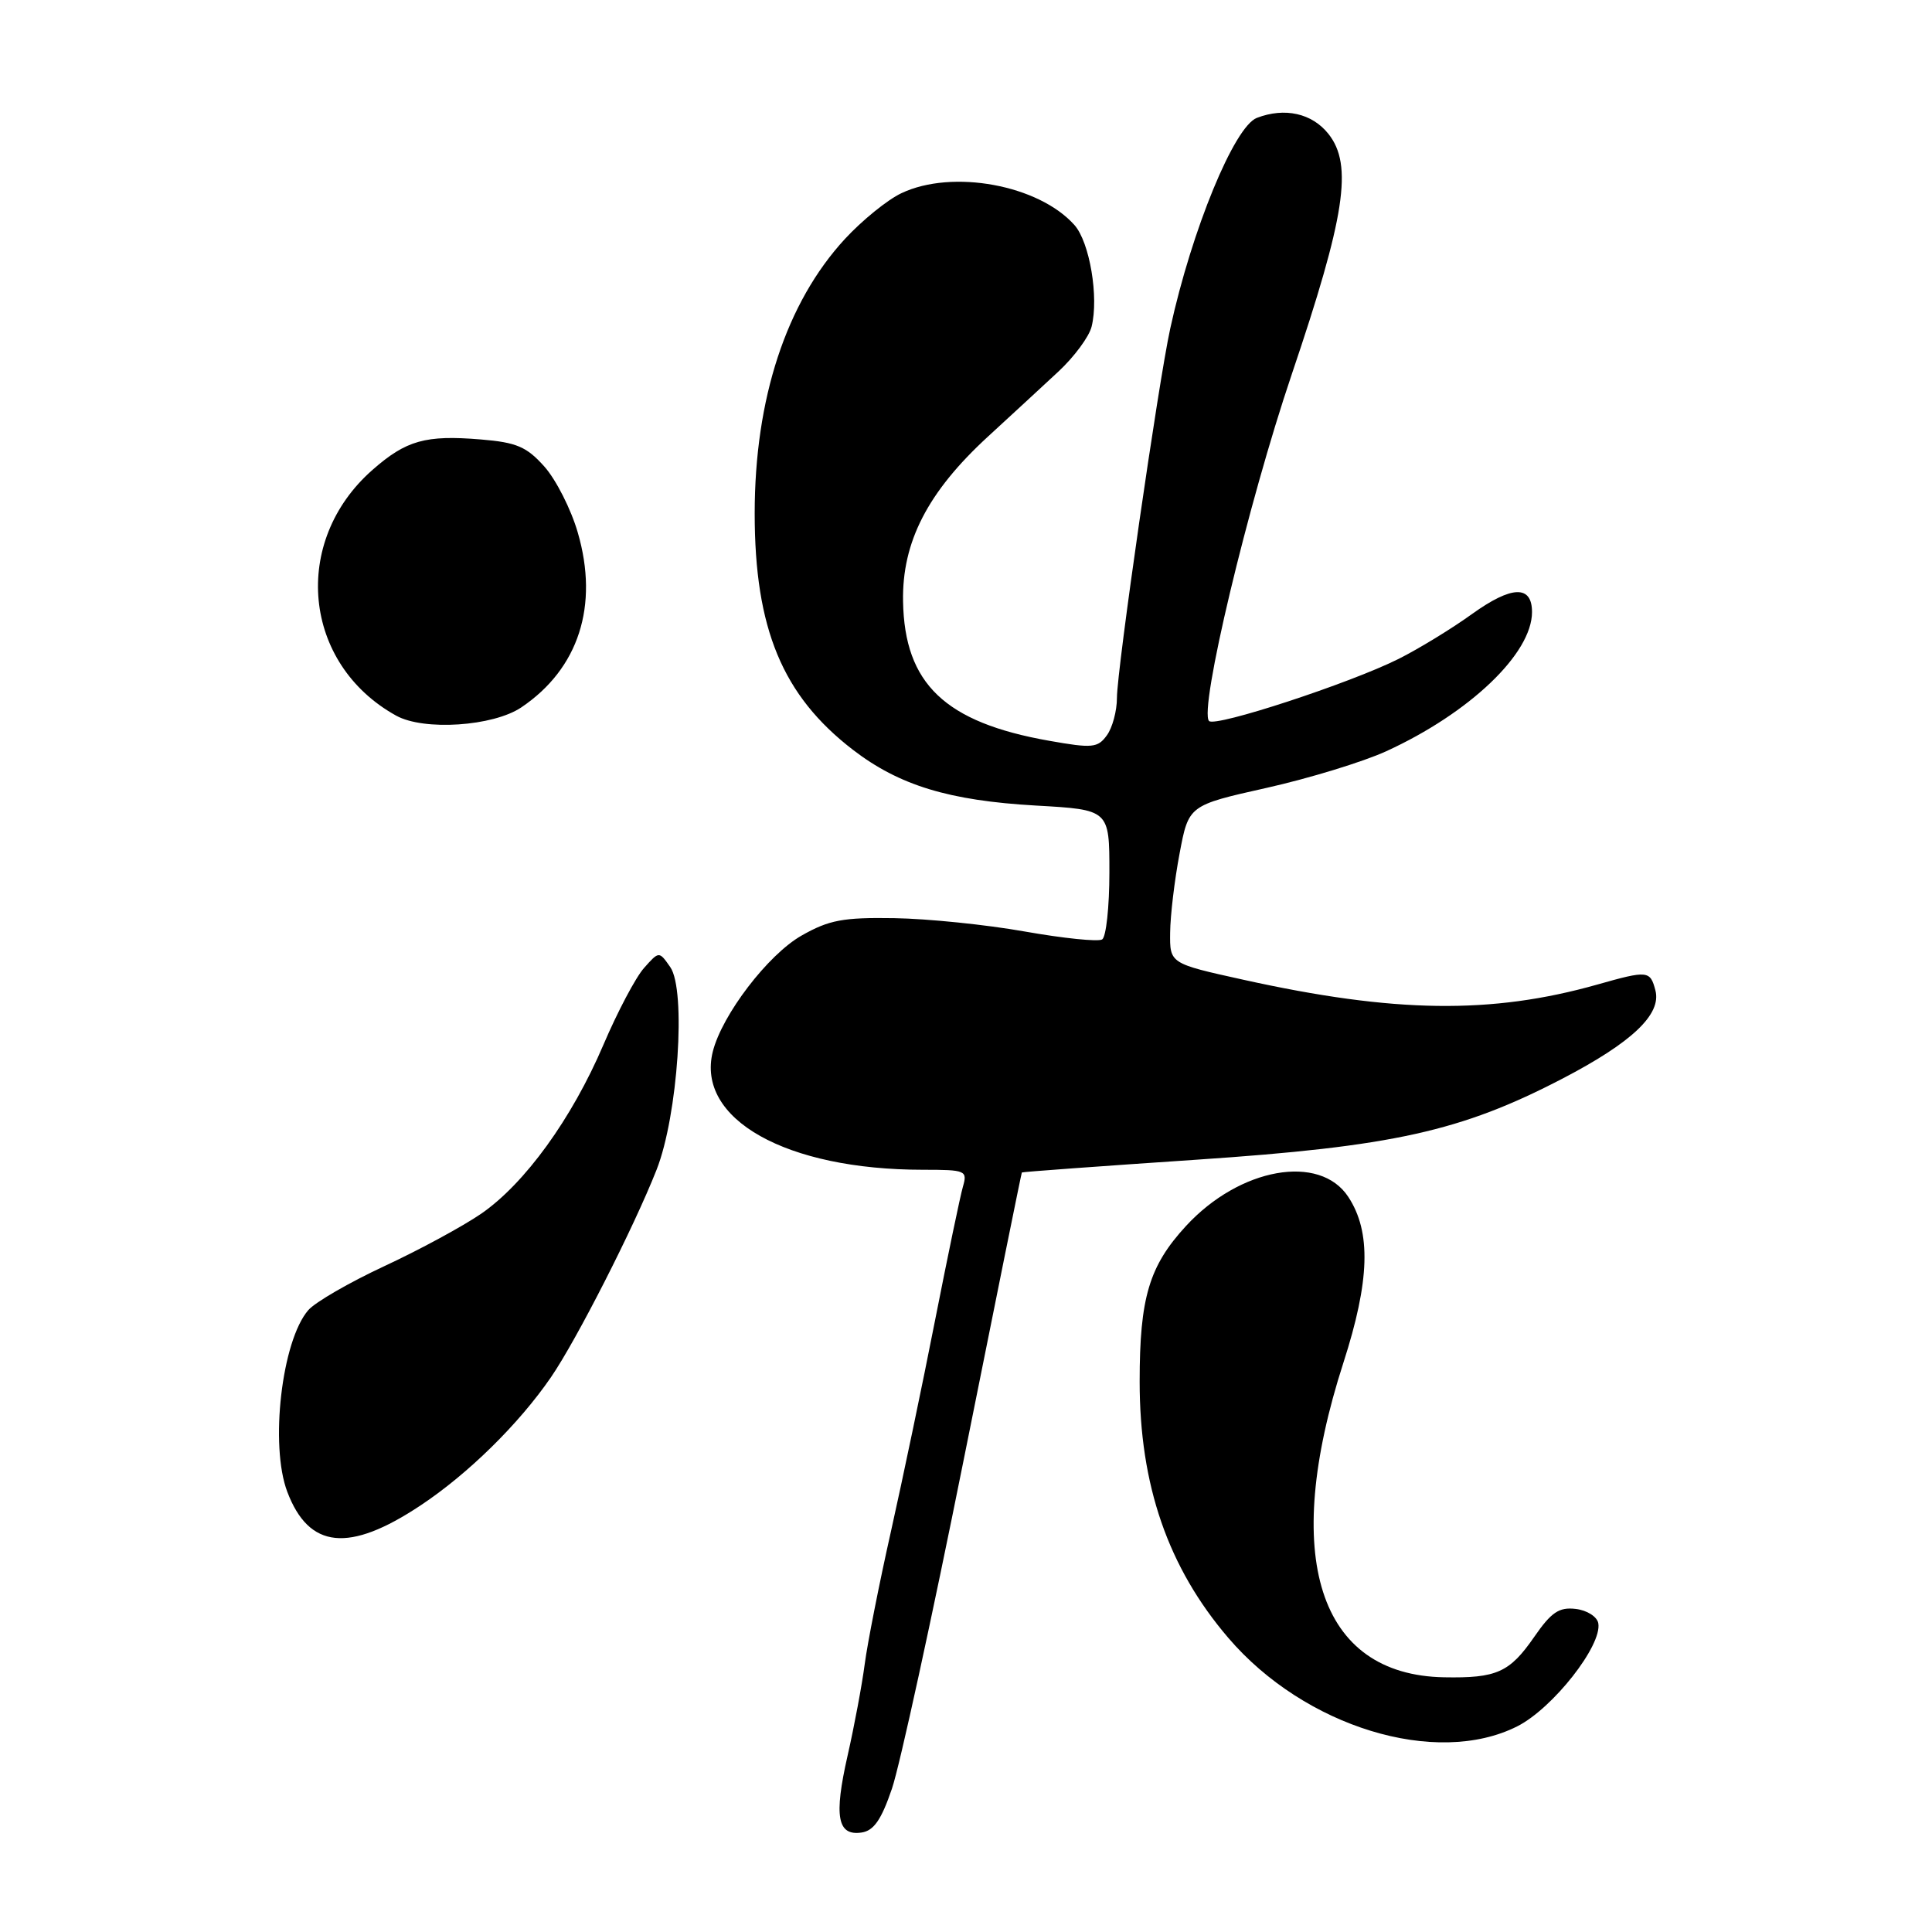 <?xml version="1.0" encoding="UTF-8" standalone="no"?>
<!DOCTYPE svg PUBLIC "-//W3C//DTD SVG 1.1//EN" "http://www.w3.org/Graphics/SVG/1.1/DTD/svg11.dtd" >
<svg xmlns="http://www.w3.org/2000/svg" xmlns:xlink="http://www.w3.org/1999/xlink" version="1.1" viewBox="0 0 256 256">
 <g >
 <path fill="currentColor"
d=" M 118.19 237.00 C 119.22 233.97 123.49 214.40 127.68 193.50 C 131.87 172.60 135.34 155.44 135.40 155.36 C 135.45 155.28 145.85 154.52 158.50 153.67 C 184.54 151.92 193.58 149.92 207.04 142.92 C 216.26 138.12 220.18 134.40 219.35 131.23 C 218.66 128.60 218.35 128.56 211.65 130.46 C 197.62 134.42 184.77 134.25 164.75 129.82 C 155.00 127.67 155.00 127.67 155.05 123.58 C 155.07 121.34 155.63 116.62 156.30 113.10 C 157.50 106.71 157.50 106.71 167.82 104.40 C 173.49 103.13 180.63 100.94 183.67 99.55 C 194.74 94.48 203.00 86.60 203.00 81.10 C 203.00 77.50 200.31 77.59 195.08 81.34 C 192.37 83.30 187.97 85.98 185.32 87.31 C 178.89 90.53 161.05 96.38 160.21 95.54 C 158.82 94.16 165.35 66.78 171.16 49.61 C 178.25 28.66 179.29 21.86 176.03 17.75 C 173.86 15.01 170.24 14.20 166.54 15.62 C 163.55 16.77 157.93 30.43 155.07 43.50 C 153.49 50.69 148.00 88.75 148.00 92.47 C 148.00 94.20 147.40 96.44 146.66 97.44 C 145.46 99.10 144.73 99.17 139.04 98.16 C 125.22 95.73 119.85 90.61 119.66 79.69 C 119.51 71.82 122.93 65.18 130.91 57.85 C 133.99 55.02 138.20 51.14 140.27 49.21 C 142.34 47.28 144.31 44.62 144.64 43.29 C 145.62 39.40 144.39 32.09 142.37 29.82 C 137.64 24.50 126.19 22.39 119.44 25.60 C 117.59 26.47 114.22 29.21 111.95 31.67 C 104.18 40.10 100.00 52.83 100.00 68.03 C 100.00 83.30 103.68 92.16 113.00 99.34 C 119.15 104.07 125.73 106.08 137.25 106.74 C 147.00 107.29 147.00 107.29 147.00 115.59 C 147.00 120.15 146.57 124.15 146.04 124.48 C 145.51 124.81 140.89 124.33 135.79 123.43 C 130.68 122.52 122.90 121.73 118.50 121.66 C 111.72 121.55 109.85 121.90 106.21 123.97 C 101.76 126.50 95.68 134.46 94.45 139.34 C 92.21 148.29 104.15 155.00 122.30 155.00 C 127.98 155.00 128.21 155.10 127.59 157.25 C 127.23 158.49 125.58 166.43 123.91 174.90 C 122.25 183.37 119.61 195.97 118.06 202.90 C 116.50 209.83 114.94 217.75 114.58 220.50 C 114.22 223.25 113.20 228.71 112.31 232.63 C 110.48 240.69 110.95 243.29 114.16 242.82 C 115.78 242.58 116.78 241.14 118.19 237.00 Z  M 201.04 228.75 C 205.76 226.37 212.33 218.00 211.78 215.08 C 211.62 214.21 210.27 213.36 208.78 213.19 C 206.58 212.93 205.55 213.63 203.29 216.90 C 200.03 221.61 198.32 222.38 191.35 222.25 C 174.70 221.95 169.69 206.31 178.01 180.56 C 181.51 169.70 181.71 163.25 178.66 158.60 C 174.88 152.83 164.27 154.72 157.15 162.45 C 152.27 167.75 151.01 171.95 151.01 183.04 C 151.00 196.79 154.77 207.70 162.76 217.03 C 172.86 228.84 190.29 234.17 201.04 228.75 Z  M 55.72 199.48 C 62.01 195.31 68.74 188.70 73.00 182.50 C 76.38 177.58 83.98 162.66 87.00 155.00 C 89.83 147.83 90.95 131.19 88.81 128.14 C 87.33 126.02 87.33 126.02 85.34 128.26 C 84.24 129.49 81.82 134.07 79.96 138.43 C 75.77 148.24 69.54 156.84 63.75 160.83 C 61.33 162.49 55.56 165.62 50.93 167.77 C 46.29 169.93 41.76 172.55 40.85 173.60 C 37.33 177.66 35.73 191.52 38.07 197.68 C 40.94 205.24 46.24 205.78 55.72 199.48 Z  M 69.08 93.73 C 76.68 88.61 79.38 80.25 76.56 70.57 C 75.67 67.48 73.67 63.55 72.13 61.82 C 69.78 59.19 68.45 58.62 63.71 58.23 C 56.39 57.62 53.82 58.34 49.36 62.26 C 38.54 71.76 40.10 87.98 52.50 94.83 C 56.17 96.86 65.34 96.25 69.08 93.73 Z "/>
</g>
</svg>